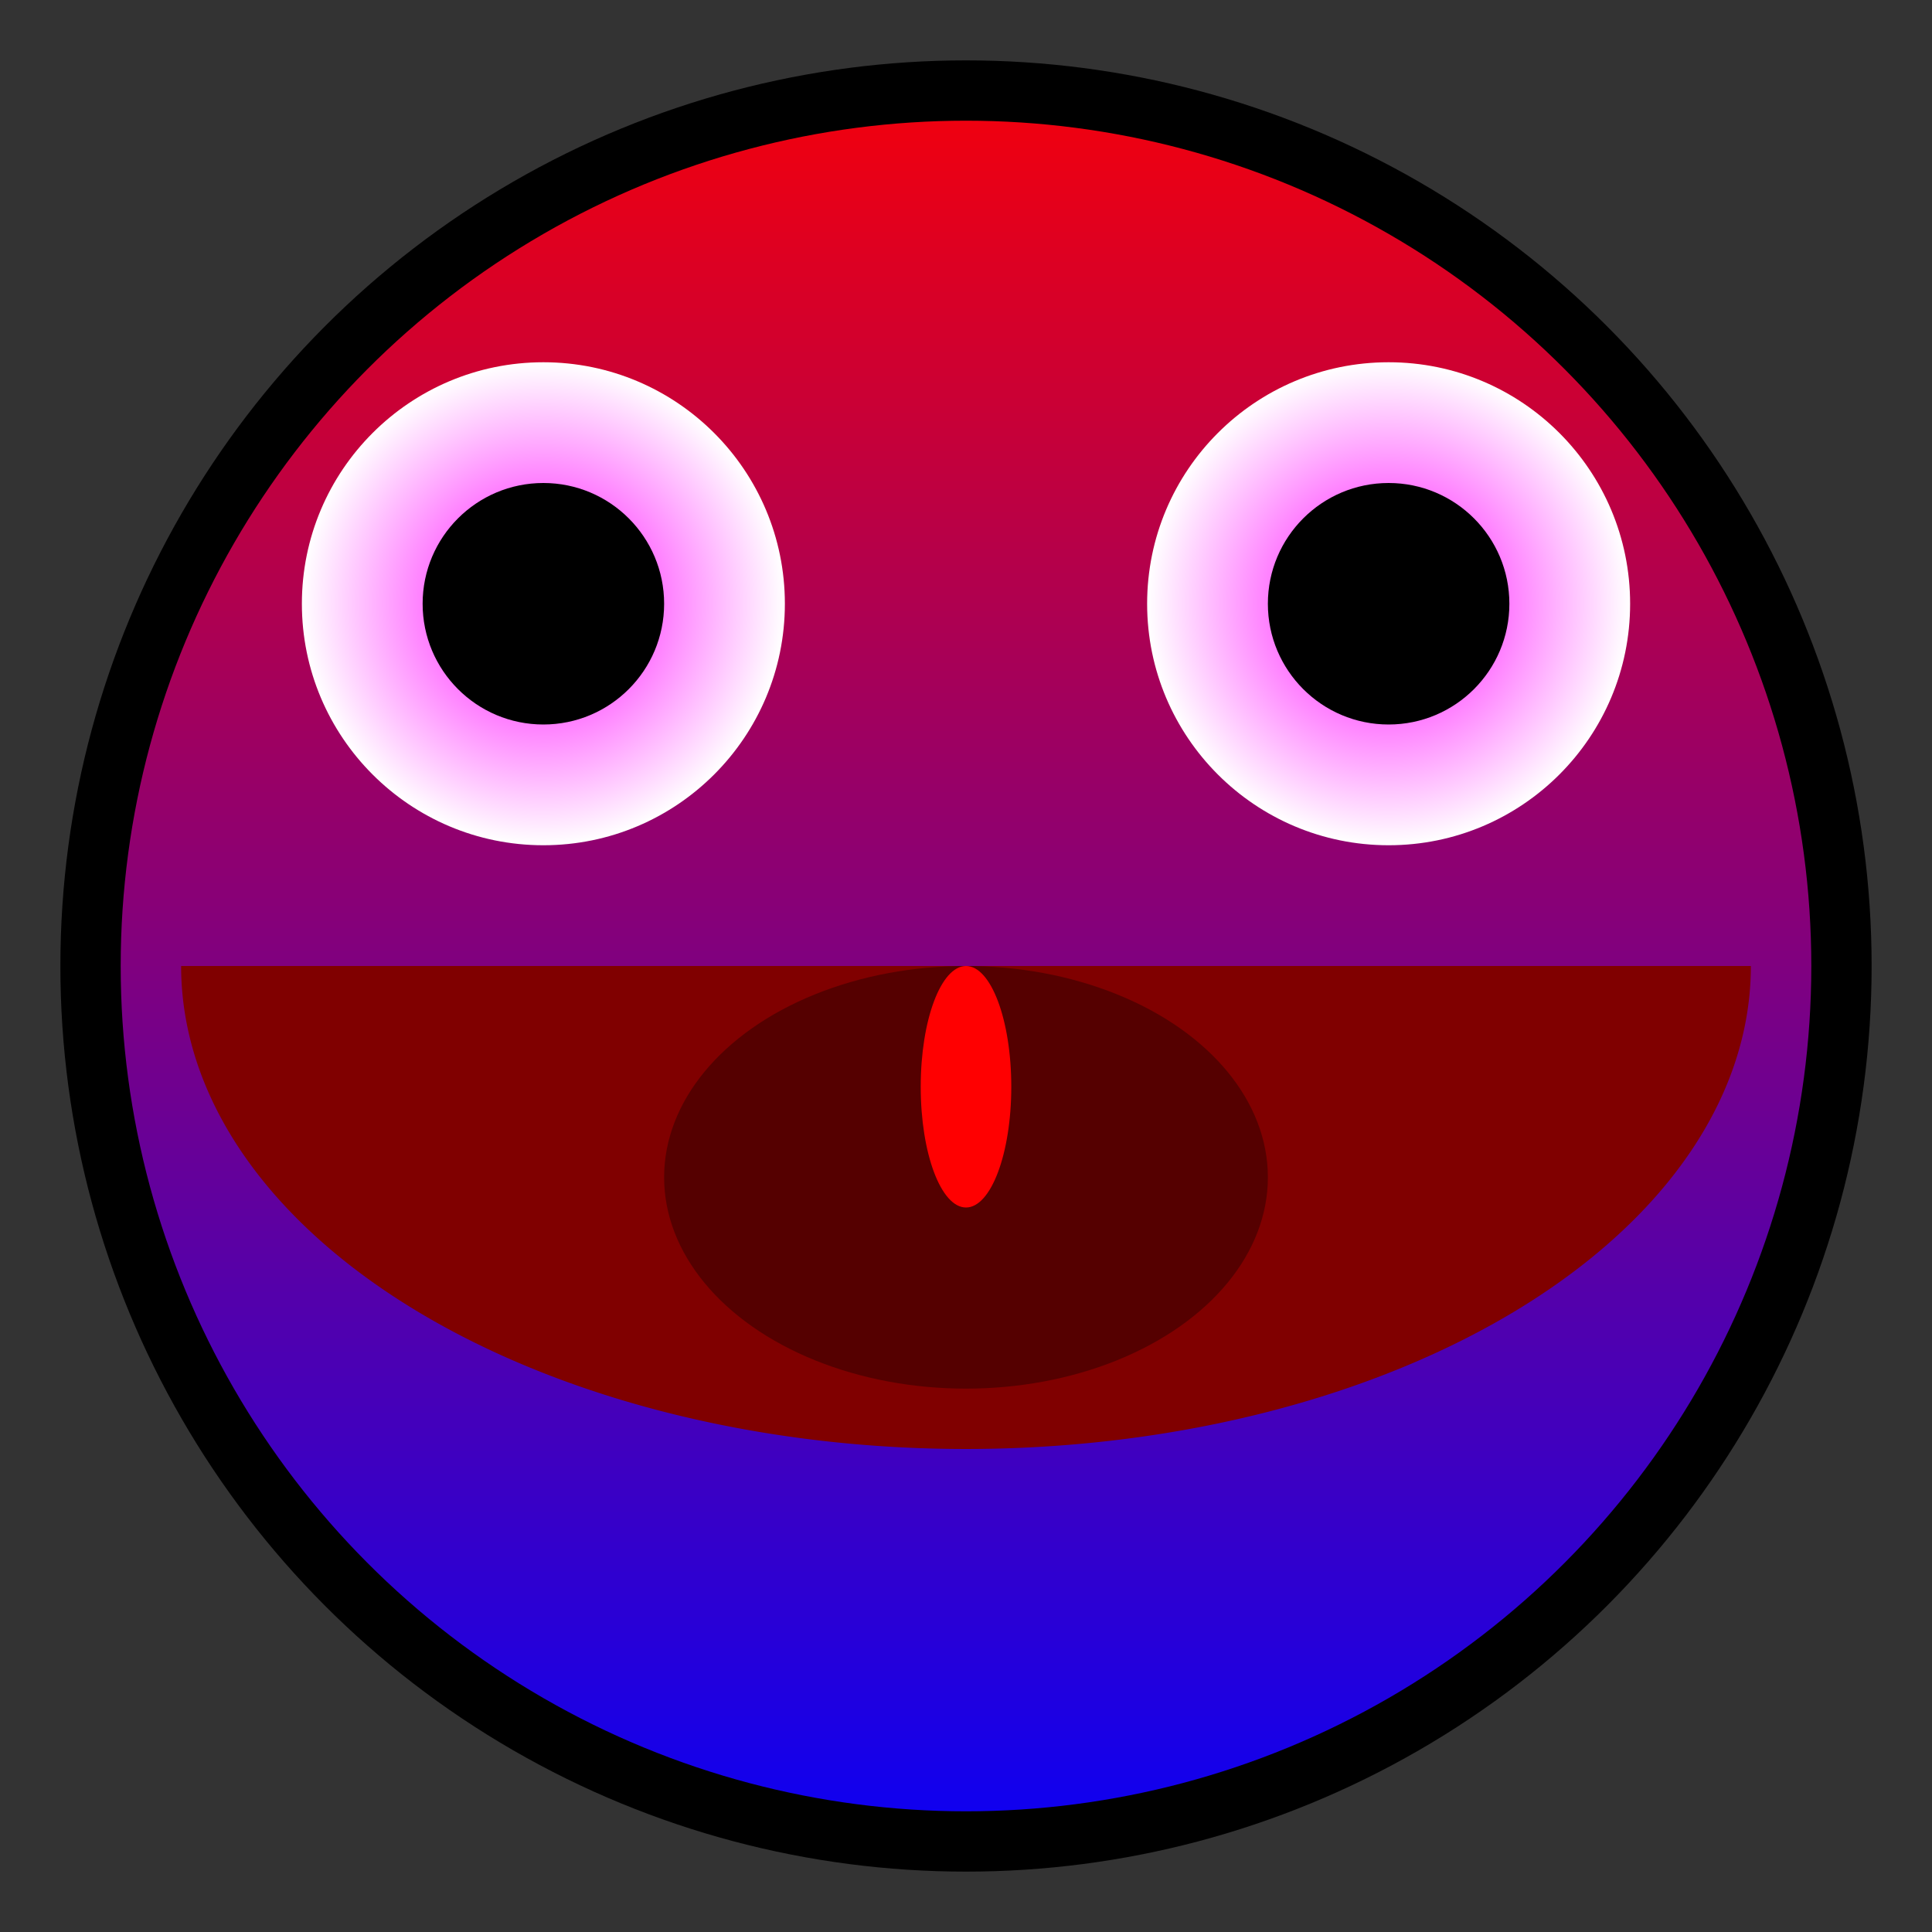 <?xml version="1.0" encoding="UTF-8" standalone="no"?>
<!-- Created with Inkscape (http://www.inkscape.org/) -->

<svg xmlns:dc="http://purl.org/dc/elements/1.1/" xmlns:cc="http://creativecommons.org/ns#" xmlns:rdf="http://www.w3.org/1999/02/22-rdf-syntax-ns#" xmlns:svg="http://www.w3.org/2000/svg" xmlns="http://www.w3.org/2000/svg" xmlns:xlink="http://www.w3.org/1999/xlink" xmlns:sodipodi="http://sodipodi.sourceforge.net/DTD/sodipodi-0.dtd" xmlns:inkscape="http://www.inkscape.org/namespaces/inkscape" width="32px" height="32px" id="svg3505" sodipodi:version="0.32" inkscape:version="0.91 r13725" sodipodi:docname="05.svg" inkscape:output_extension="org.inkscape.output.svg.inkscape" version="1.1">
  <rect width="100%" height="100%" fill="#333333" stroke="none"/>
  <defs id="defs3507">
    <inkscape:perspective sodipodi:type="inkscape:persp3d" inkscape:vp_x="0 : 16 : 1" inkscape:vp_y="0 : 1000 : 0" inkscape:vp_z="32 : 16 : 1" inkscape:persp3d-origin="16 : 10.666667 : 1" id="perspective3513" />
    <inkscape:perspective id="perspective4690" inkscape:persp3d-origin="372.04724 : 350.78739 : 1" inkscape:vp_z="744.09448 : 526.18109 : 1" inkscape:vp_y="0 : 1000 : 0" inkscape:vp_x="0 : 526.18109 : 1" sodipodi:type="inkscape:persp3d" />
    <linearGradient inkscape:collect="always" xlink:href="#blue2red" id="linearGradient4263" x1="7.965" y1="0.01" x2="7.965" y2="15.99" gradientUnits="userSpaceOnUse" gradientTransform="matrix(2.003,0,0,2.003,-31.951,-0.02)" />
    <linearGradient inkscape:collect="always" id="blue2red">
      <stop style="stop-color:red;stop-opacity:1;" offset="0" id="stop4259" />
      <stop style="stop-color:blue;stop-opacity:1" offset="1" id="stop4261" />
    </linearGradient>
    <radialGradient inkscape:collect="always" xlink:href="#redEyes" id="radialGradient24979" cx="9" cy="10" fx="9" fy="10" r="4" gradientUnits="userSpaceOnUse" />
    <linearGradient inkscape:collect="always" id="redEyes">
      <stop style="stop-color:fuchsia;stop-opacity:1" offset="0" id="stop4273" />
      <stop style="stop-color:white;stop-opacity:1" offset="1" id="stop4275" />
    </linearGradient>
    <radialGradient inkscape:collect="always" xlink:href="#redEyes" id="radialGradient24981" cx="23" cy="10" fx="23" fy="10" r="4" gradientUnits="userSpaceOnUse" />
  </defs>
  <sodipodi:namedview id="base" pagecolor="#ffffff" bordercolor="#666666" borderopacity="1.0" inkscape:pageopacity="0.0" inkscape:pageshadow="2" inkscape:zoom="22.125" inkscape:cx="16" inkscape:cy="16" inkscape:current-layer="layer1" showgrid="true" inkscape:grid-bbox="true" inkscape:document-units="px" objecttolerance="10000" gridtolerance="10000" guidetolerance="10000" inkscape:window-width="1600" inkscape:window-height="878" inkscape:window-x="0" inkscape:window-y="0" inkscape:object-paths="true" inkscape:object-nodes="true" inkscape:snap-bbox="true" inkscape:snap-guide="true" inkscape:window-maximized="1">
    <inkscape:grid type="xygrid" id="grid3515" units="px" visible="true" enabled="true" spacingx="1px" spacingy="1px" empspacing="4" snapvisiblegridlinesonly="true" />
  </sodipodi:namedview>
  <g id="layer1" inkscape:label="Layer 1" inkscape:groupmode="layer">
    <g id="g5811">
      <rect y="0" x="0" height="32" width="32" id="rect7773" style="fill:none;stroke:none" />
      <circle r="15" id="path4818" style="fill:black;fill-opacity:1;fill-rule:nonzero;stroke:none;stroke-width:1;stroke-linecap:butt;stroke-linejoin:miter;stroke-miterlimit:4;stroke-dasharray:none;stroke-dashoffset:0;stroke-opacity:1" cx="16" cy="16" />
      <circle r="14.001" cy="16" cx="-16" transform="scale(-1,1)" id="path3319" style="fill:url(#linearGradient4263);fill-opacity:1;fill-rule:nonzero;stroke:none;stroke-width:0.1;stroke-linecap:round;stroke-linejoin:round;stroke-miterlimit:4;stroke-dasharray:none;stroke-dashoffset:0;stroke-opacity:1" />
      <path sodipodi:open="true" sodipodi:end="3.1415927" sodipodi:start="0" d="m 29,16 a 13,8 0 0 1 -6.5,6.928 13,8 0 0 1 -13,0 13,8 0 0 1 -6.5,-6.928" sodipodi:ry="7.9999919" sodipodi:rx="12.999999" sodipodi:cy="16.000008" sodipodi:cx="15.999996" id="path3429" style="fill:maroon;fill-opacity:1;fill-rule:nonzero;stroke:none;stroke-width:1;stroke-linecap:butt;stroke-linejoin:miter;stroke-miterlimit:4;stroke-dasharray:none;stroke-dashoffset:0;stroke-opacity:1" sodipodi:type="arc" />
      <circle id="path3407-4" style="fill:url(#radialGradient24979);fill-opacity:1;fill-rule:nonzero;stroke:none;stroke-width:0.1;stroke-linecap:round;stroke-linejoin:round;stroke-miterlimit:4;stroke-dasharray:none;stroke-dashoffset:0;stroke-opacity:1" cx="9" cy="10" r="4" />
      <circle id="path3409" style="fill:black;fill-opacity:1;fill-rule:nonzero;stroke:none" cx="9" cy="10" r="2" />
      <circle style="fill:url(#radialGradient24981);fill-opacity:1;fill-rule:nonzero;stroke:none;stroke-width:0.1;stroke-linecap:round;stroke-linejoin:round;stroke-miterlimit:4;stroke-dasharray:none;stroke-dashoffset:0;stroke-opacity:1" id="path3425-0" cx="23" cy="10" r="4" />
      <circle style="fill:black;fill-opacity:1;fill-rule:nonzero;stroke:none" id="path3427" cx="23" cy="10" r="2" />
      <path sodipodi:open="true" sodipodi:type="arc" style="fill:white;fill-opacity:1;fill-rule:nonzero;stroke:none;stroke-width:1;stroke-linecap:butt;stroke-linejoin:miter;stroke-miterlimit:4;stroke-dasharray:none;stroke-dashoffset:0;stroke-opacity:1" id="path3443" sodipodi:cx="16" sodipodi:cy="15.999996" sodipodi:rx="14.000002" sodipodi:ry="1.346267e-06" sodipodi:start="3.1415927" sodipodi:end="6.2831853" />
      <ellipse style="fill:#500;fill-opacity:1;stroke:none" id="path5770" cx="16" cy="19.5" rx="5" ry="3.5" />
      <ellipse style="fill:#ff0001;fill-opacity:1;stroke:none" id="path5707" cx="16" cy="18" rx="0.75" ry="2" />
    </g>
  </g>
</svg>
